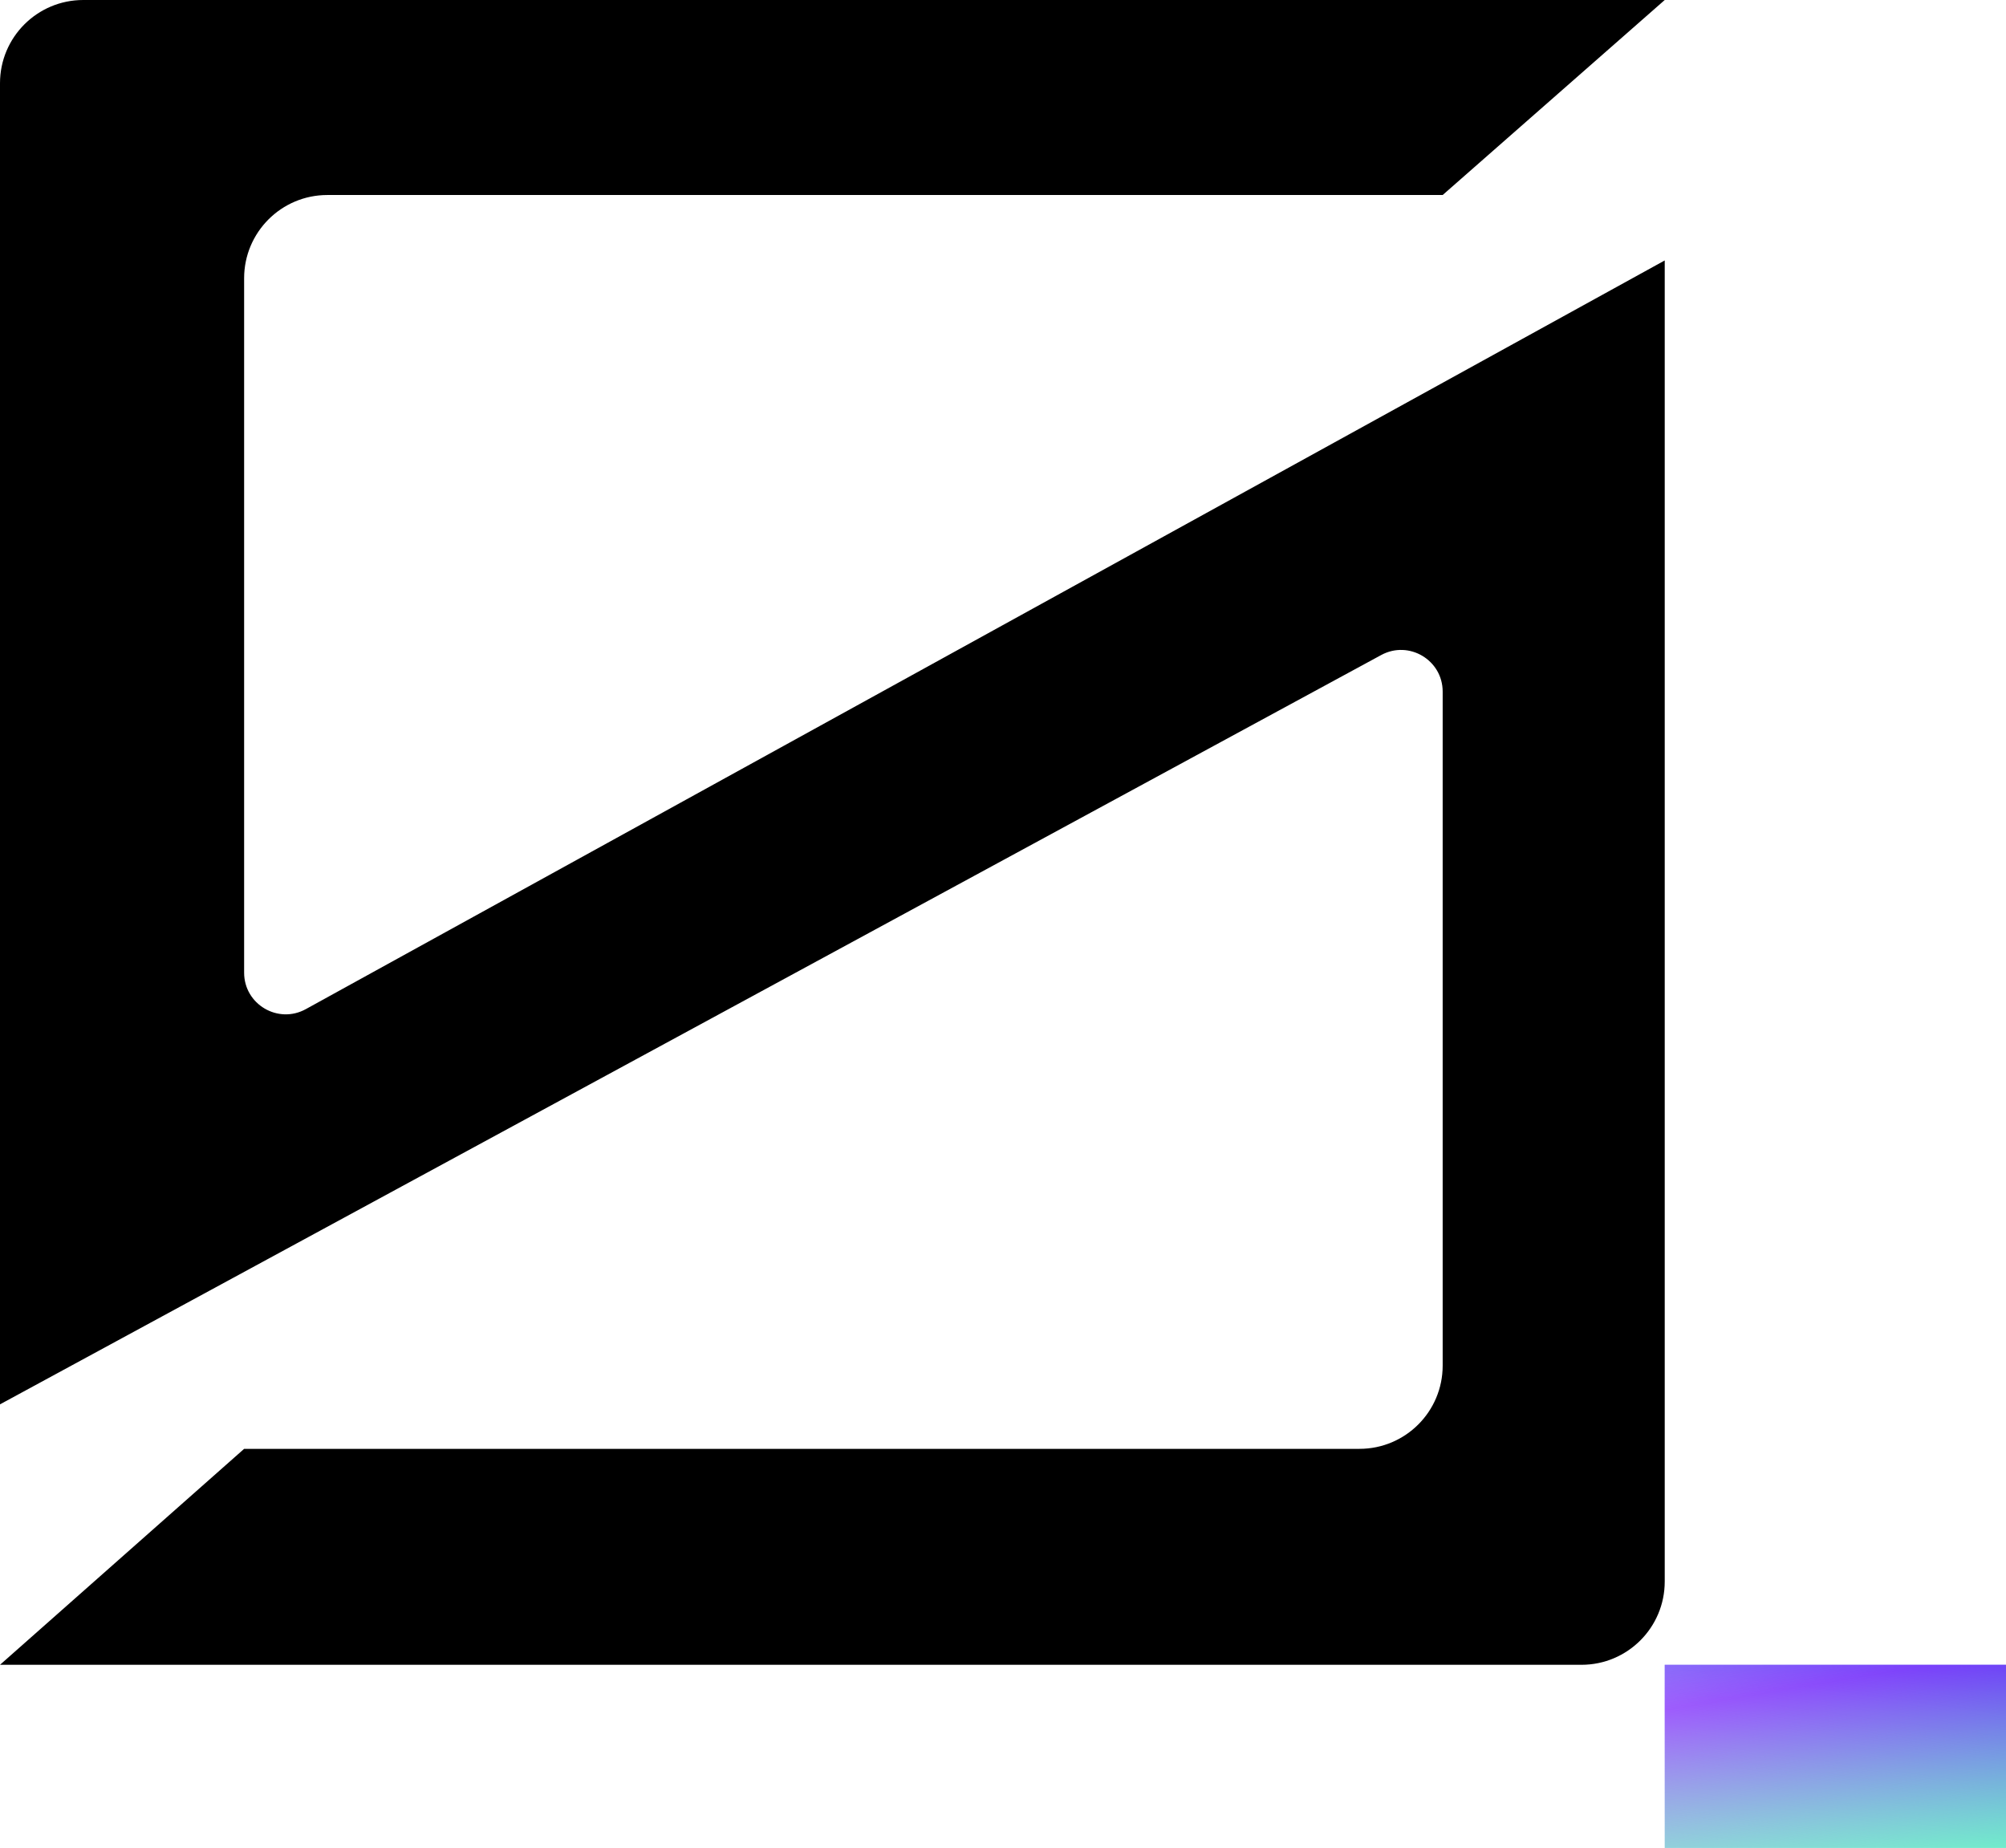 <svg width="241" height="222" viewBox="0 0 241 222" fill="none" xmlns="http://www.w3.org/2000/svg">
<path d="M10 0H200L173.322 23.428H39.329C33.806 23.428 29.329 27.905 29.329 33.428V116.851C29.329 120.656 33.409 123.067 36.742 121.231L200 31.289V190C200 195.523 195.523 200 190 200H0L29.329 174.057H163.322C168.845 174.057 173.322 169.579 173.322 164.057V83.086C173.322 79.296 169.27 76.884 165.938 78.691L0 168.711V10C0 4.477 4.477 0 10 0Z" fill="black"/>
<rect x="200" y="200" width="41" height="22" fill="url(#paint0_linear_51_3)"/>
<rect x="200" y="200" width="41" height="22" fill="url(#paint1_linear_51_3)" fill-opacity="0.5"/>
<defs>
<linearGradient id="paint0_linear_51_3" x1="204.988" y1="188.851" x2="198.93" y2="232.435" gradientUnits="userSpaceOnUse">
<stop stop-color="#0E40F2"/>
<stop offset="1" stop-color="#D8E1FE" stop-opacity="0"/>
</linearGradient>
<linearGradient id="paint1_linear_51_3" x1="244.102" y1="222" x2="236.602" y2="178.278" gradientUnits="userSpaceOnUse">
<stop stop-color="#09FF98"/>
<stop offset="0.537" stop-color="#A109FF"/>
<stop offset="1" stop-color="#C37FED" stop-opacity="0"/>
</linearGradient>
</defs>
</svg>
